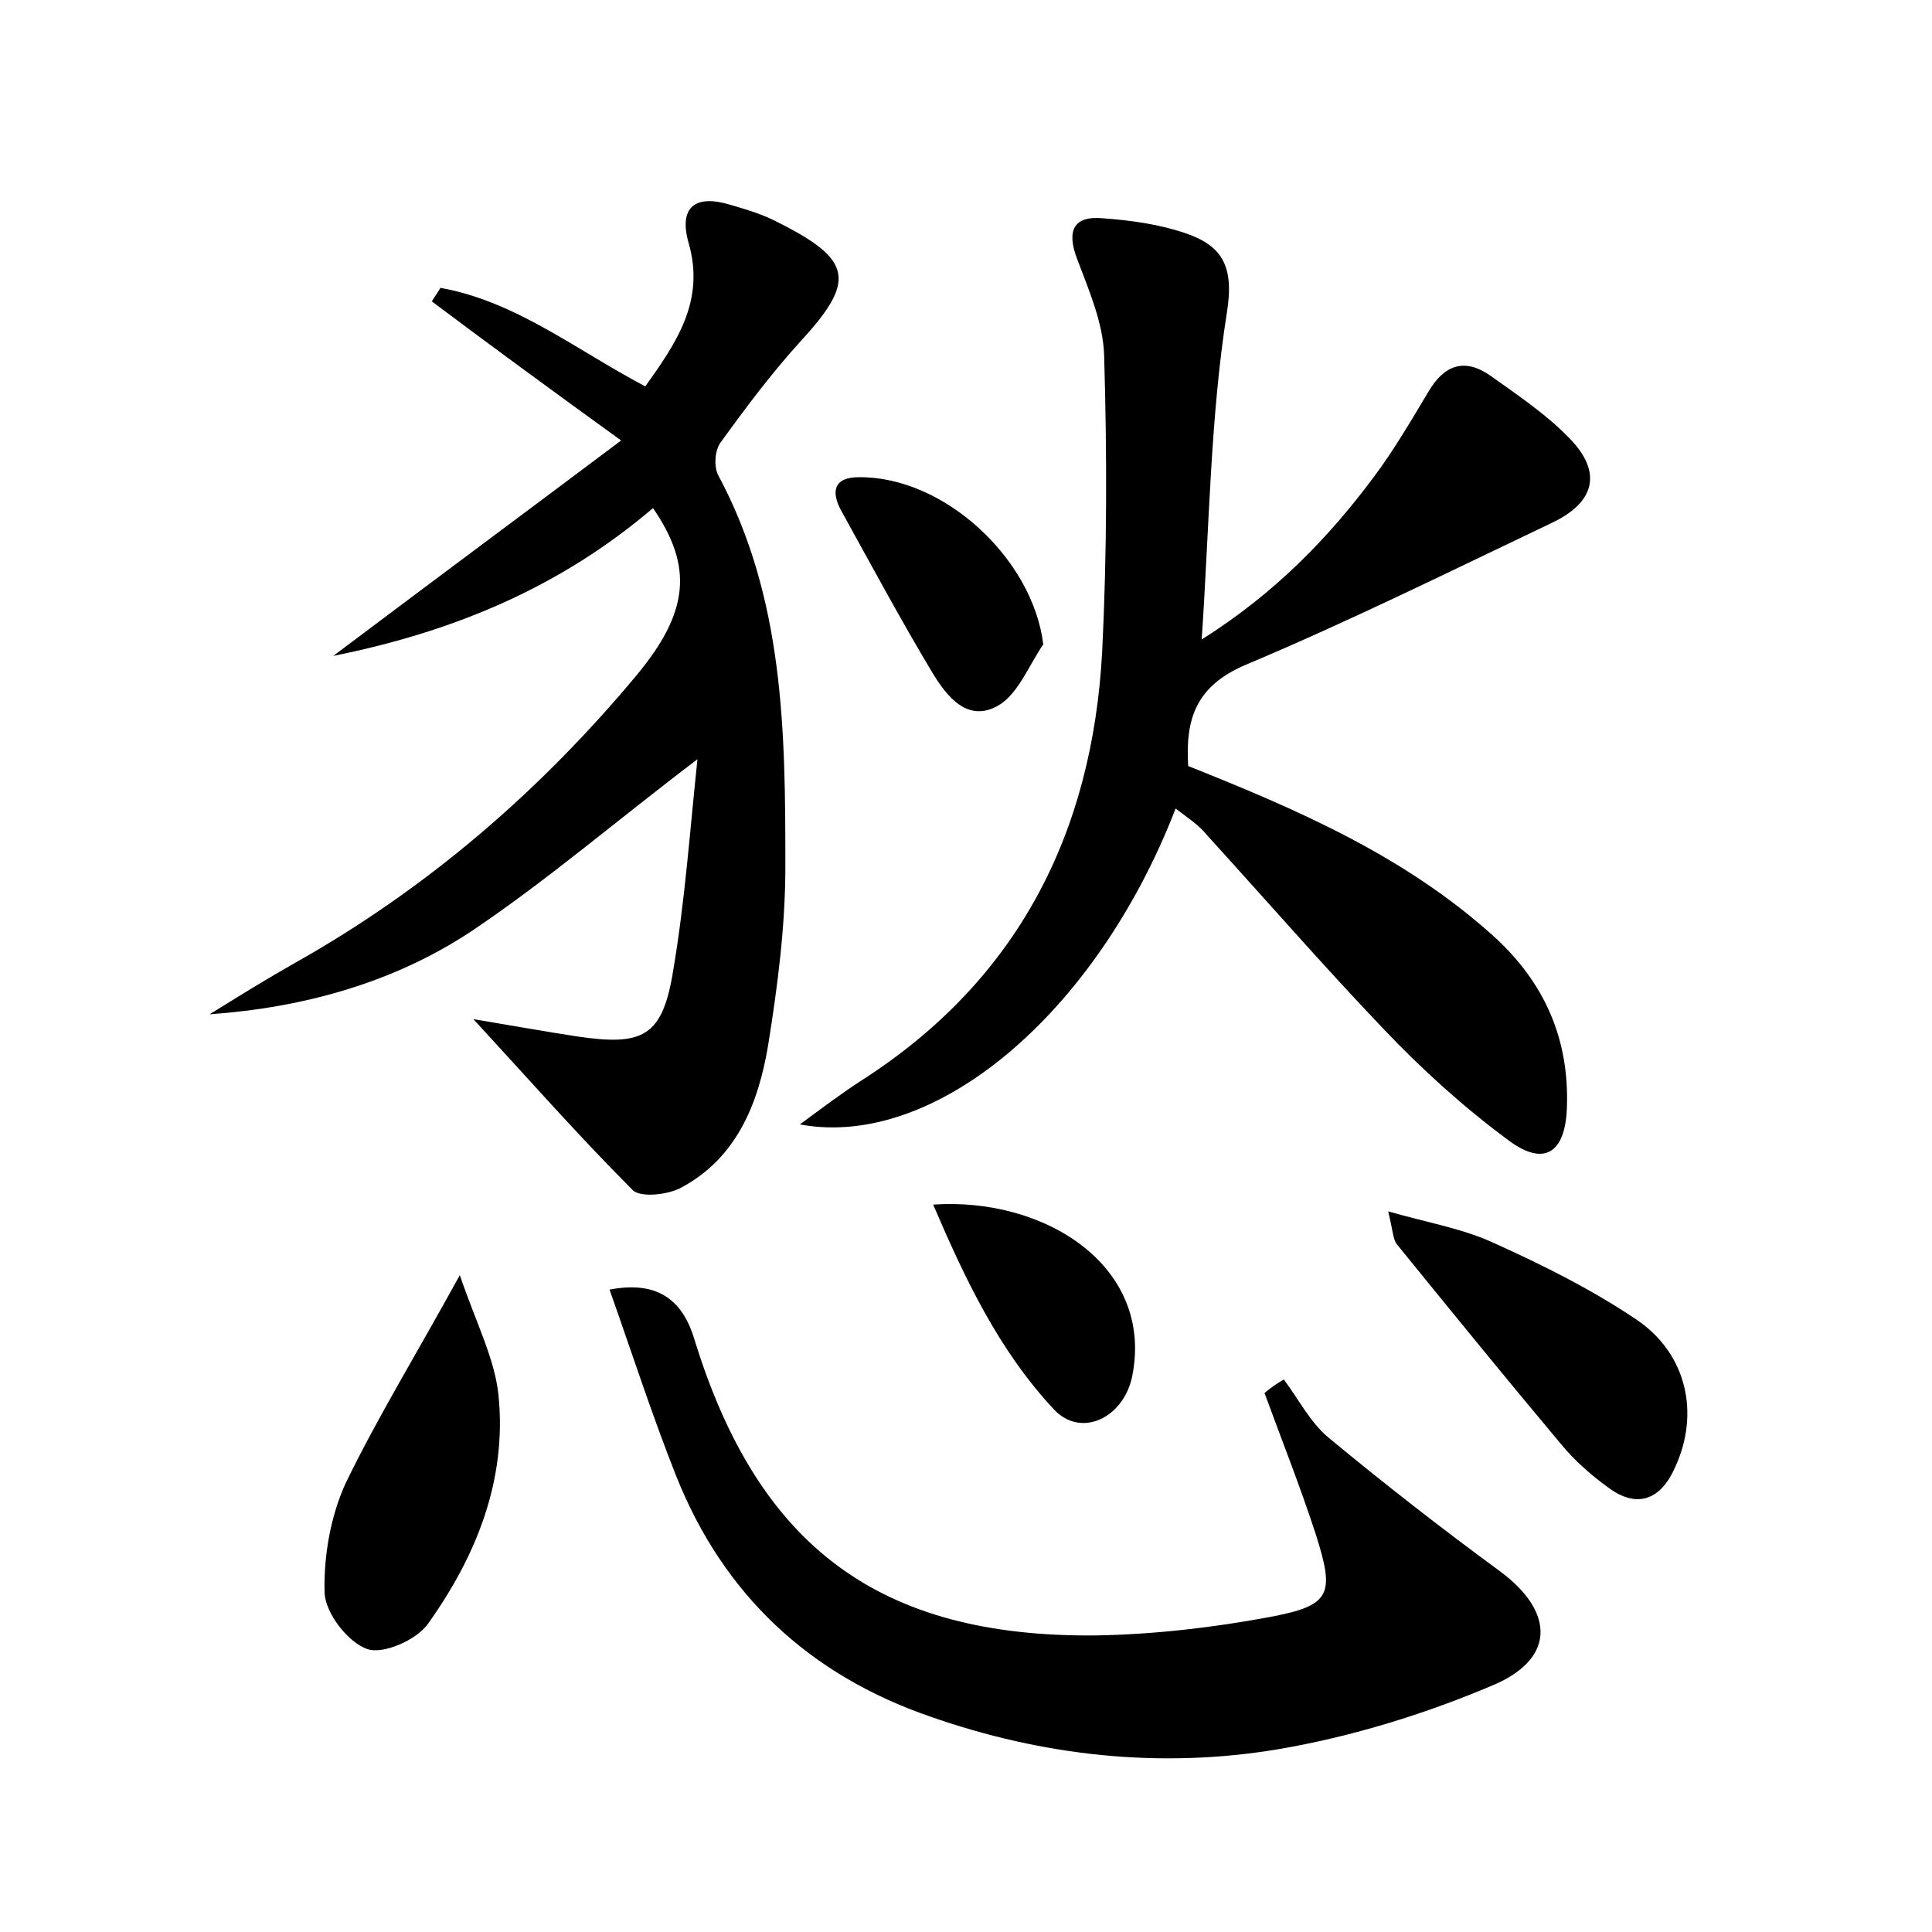 <?xml version="1.0" encoding="utf-8"?>
<!-- Generator: Adobe Illustrator 22.0.0, SVG Export Plug-In . SVG Version: 6.00 Build 0)  -->
<svg version="1.1" id="图层_1" xmlns="http://www.w3.org/2000/svg" xmlns:xlink="http://www.w3.org/1999/xlink" x="0px" y="0px"
	 viewBox="0 0 200 200" style="enable-background:new 0 0 200 200;" xml:space="preserve">
<style type="text/css">
	.st0{fill:#FFFFFF;}
</style>
<g>
	
	<path d="M121.7,83.7c-8.2,21.2-24.9,35.3-38.9,32.7c2.3-1.7,4.3-3.2,6.3-4.5c16.3-10.4,24-25.7,25-44.5c0.5-10.2,0.5-20.4,0.2-30.6
		c-0.1-3.4-1.6-6.8-2.8-10c-1.1-2.9-0.4-4.5,2.7-4.2c2.8,0.2,5.7,0.6,8.4,1.5c3.9,1.3,5.2,3.4,4.4,8.3c-1.7,10.8-1.8,21.9-2.6,33.8
		c7.6-4.8,13.1-10.5,17.8-16.8c2.1-2.8,3.9-5.9,5.7-8.9c1.6-2.7,3.7-3.5,6.4-1.6c2.8,2,5.8,4,8.2,6.5c3.4,3.5,2.6,6.6-1.8,8.7
		c-10.5,5-21,10.2-31.7,14.7c-5.2,2.2-6.3,5.6-6,10.5c11.3,4.5,22.4,9.3,31.6,17.6c5.3,4.8,7.9,10.7,7.6,17.9
		c-0.2,4.6-2.4,6-6.1,3.2c-4.6-3.4-8.9-7.3-12.8-11.4c-6.3-6.6-12.3-13.5-18.4-20.2C124.1,85.4,123,84.7,121.7,83.7z"/>
	<path d="M64.3,45.6c-7.6-5.5-13.6-9.9-19.6-14.4c0.3-0.5,0.6-0.9,0.9-1.4c7.8,1.4,14,6.4,21.2,10.2c3.2-4.5,6.2-8.8,4.5-14.8
		c-1.1-3.8,0.7-5.1,4.3-4c1.7,0.5,3.4,1,4.9,1.8c7.8,3.9,8.1,6.1,2.4,12.3c-3,3.3-5.7,6.9-8.3,10.5c-0.6,0.8-0.7,2.4-0.3,3.3
		c6.9,12.8,7,26.7,7,40.6c0,6.2-0.8,12.4-1.8,18.6c-1,5.9-3.2,11.5-8.9,14.6c-1.4,0.8-4.3,1.1-5.1,0.3c-5.5-5.5-10.6-11.3-16.5-17.7
		c4.2,0.7,7.5,1.3,10.8,1.8c6.8,1,8.8,0,9.9-6.9c1.2-7.1,1.7-14.2,2.5-21.8c-8.2,6.2-15.5,12.5-23.4,17.8c-8,5.3-17.3,7.9-27.1,8.6
		c2.9-1.8,5.8-3.6,8.8-5.3C44.2,92,55.9,81.9,65.9,69.9c5.4-6.5,5.9-11.2,1.7-17.3c-9.4,8-20.2,12.7-33.1,15.3
		C44.6,60.3,53.9,53.4,64.3,45.6z"/>
	<path d="M132.9,142.8c1.5,2,2.7,4.4,4.6,6c5.8,4.8,11.7,9.4,17.7,13.8c5.6,4.1,5.9,8.9-0.3,11.7c-7.2,3.1-15,5.5-22.7,6.8
		c-12.1,2-24.2,0.7-35.9-3.4c-12.5-4.3-21.4-12.6-26.3-24.9c-2.5-6.3-4.6-12.8-6.9-19.3c4.7-0.9,7.5,0.8,8.8,5.2
		c6.6,21.4,19.1,30.8,41.5,30.6c6-0.1,12.1-0.8,18-1.9c6.4-1.2,6.8-2.3,4.8-8.6c-1.6-4.9-3.5-9.7-5.3-14.6
		C131.5,143.7,132.2,143.2,132.9,142.8z"/>
	<path d="M47.6,132c1.7,5,3.6,8.6,4,12.4c0.9,8.8-2.3,16.7-7.3,23.7c-1.2,1.7-4.7,3.2-6.3,2.6c-2-0.7-4.3-3.7-4.4-5.8
		c-0.1-3.8,0.6-7.9,2.2-11.4C39.1,146.7,43.1,140.2,47.6,132z"/>
	<path d="M143.7,125.4c4.2,1.2,7.8,1.8,11,3.3c5.1,2.3,10.1,4.8,14.7,7.9c5.2,3.5,6.6,9.7,4,15.3c-1.4,3.2-3.8,4.4-6.9,2.1
		c-1.8-1.3-3.5-2.8-4.9-4.5c-5.7-6.8-11.4-13.8-17-20.7C144.2,128.3,144.2,127.4,143.7,125.4z"/>
	<path d="M108,66.7c-1.5,2.2-2.6,5.1-4.6,6.3c-3.2,1.9-5.4-0.9-6.9-3.4c-3.3-5.5-6.3-11.1-9.4-16.7c-1.1-2-0.8-3.5,1.8-3.5
		C97.7,49.3,106.9,57.8,108,66.7z"/>
	<path d="M96.6,124.7c11.6-0.8,22.9,6.4,20.6,17.8c-0.9,4.3-5.3,6.4-8.1,3.4C103.4,139.8,99.9,132.4,96.6,124.7z"/>
</g>
</svg>
